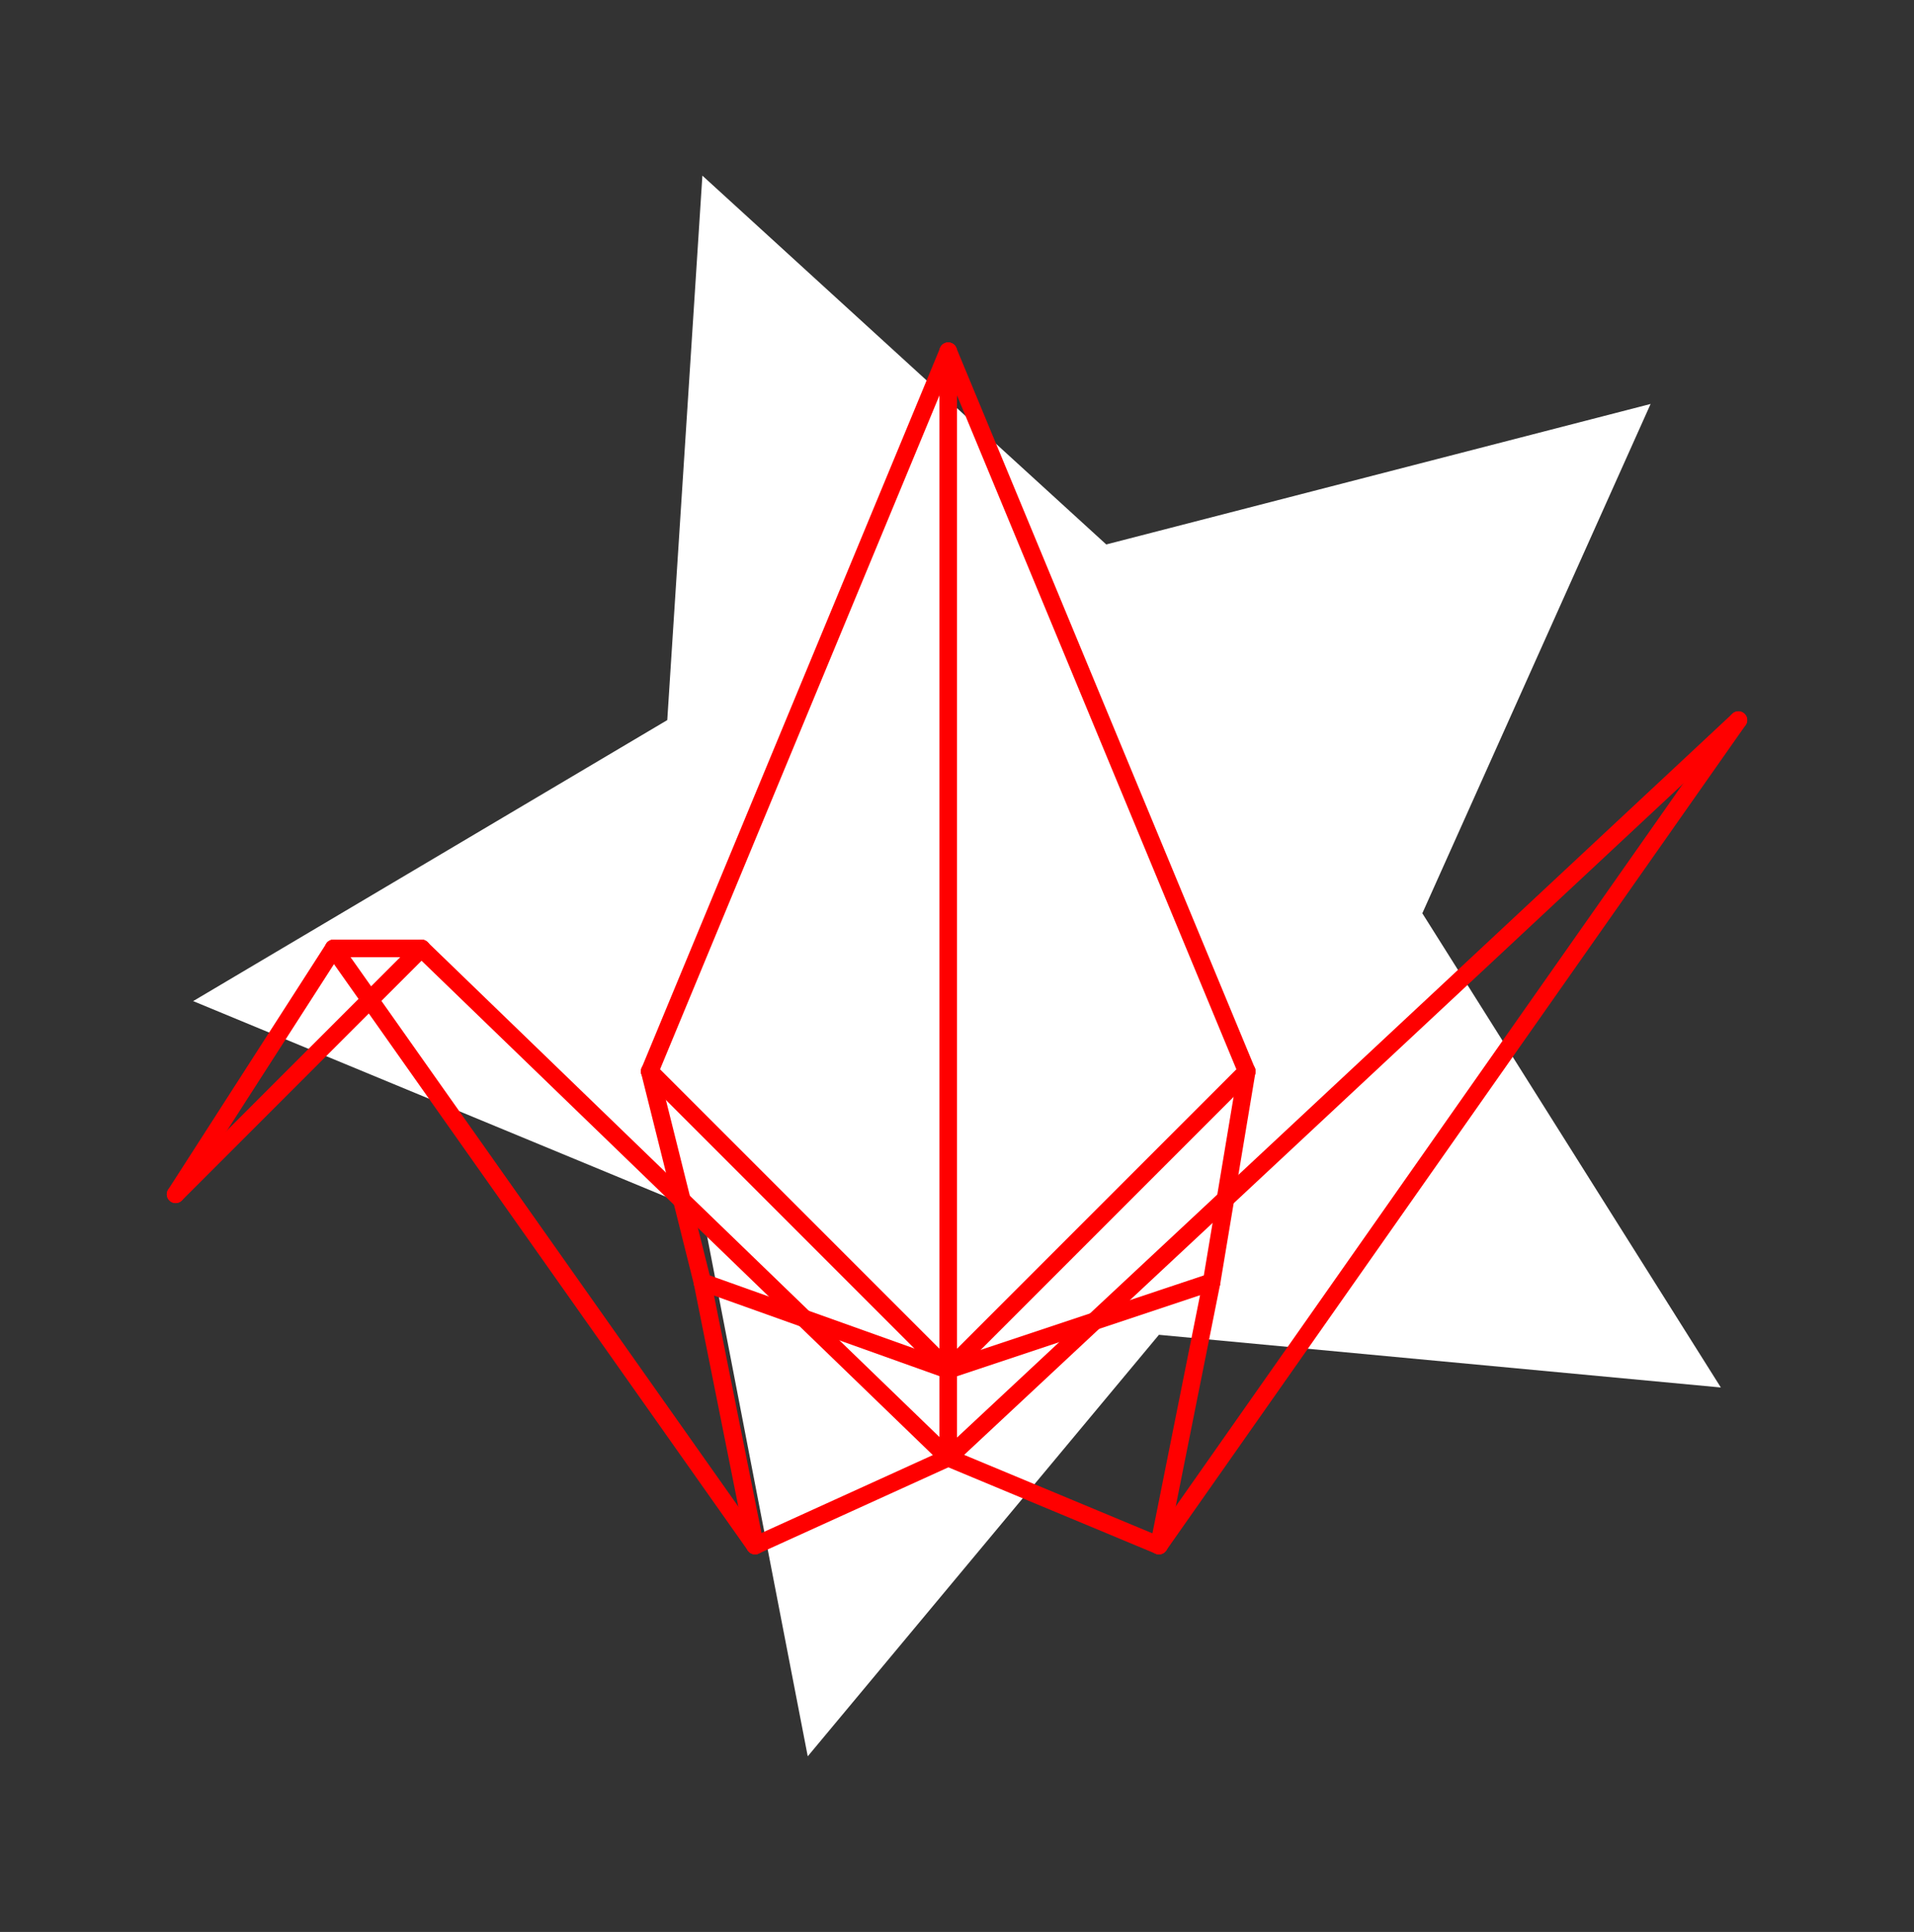 <?xml version="1.0" encoding="UTF-8" standalone="no"?>
<!DOCTYPE svg PUBLIC "-//W3C//DTD SVG 1.1//EN" "http://www.w3.org/Graphics/SVG/1.1/DTD/svg11.dtd">
<svg xmlns="http://www.w3.org/2000/svg" xmlns:xlink="http://www.w3.org/1999/xlink" viewBox="-4 -4 109 110" style="background-color: #00000066">
  <rect x="-4" y="-4" width="109" height="110" fill="#333333" stroke="none"/>
  <path d="M 94,75 L 62,72 L 42,96 L 36,65 L 7,53 L 34,37 L 36,6 L 59,27 L 90,19 L 77,48" style="fill:#ffffff; fill-rule:evenodd; stroke:none" />
  <g style="fill:none;stroke:#ff0000;stroke-linecap:round"><path d="M 50,74 L 50,16" /><path d="M 50,16 L 33,57" /><path d="M 33,57 L 50,74" /><path d="M 33,57 L 36,69" /><path d="M 36,69 L 50,74" /><path d="M 50,74 L 50,79" /><path d="M 50,79 L 39,84" /><path d="M 39,84 L 36,69" /><path d="M 50,79 L 62,84" /><path d="M 62,84 L 65,69" /><path d="M 65,69 L 50,74" /><path d="M 50,74 L 67,57" /><path d="M 67,57 L 65,69" /><path d="M 67,57 L 50,16" /><path d="M 62,84 L 95,37" /><path d="M 95,37 L 50,79" /><path d="M 39,84 L 15,50" /><path d="M 15,50 L 20,50" /><path d="M 20,50 L 50,79" /><path d="M 20,50 L 6,64" /><path d="M 6,64 L 15,50" /></g>
</svg>

